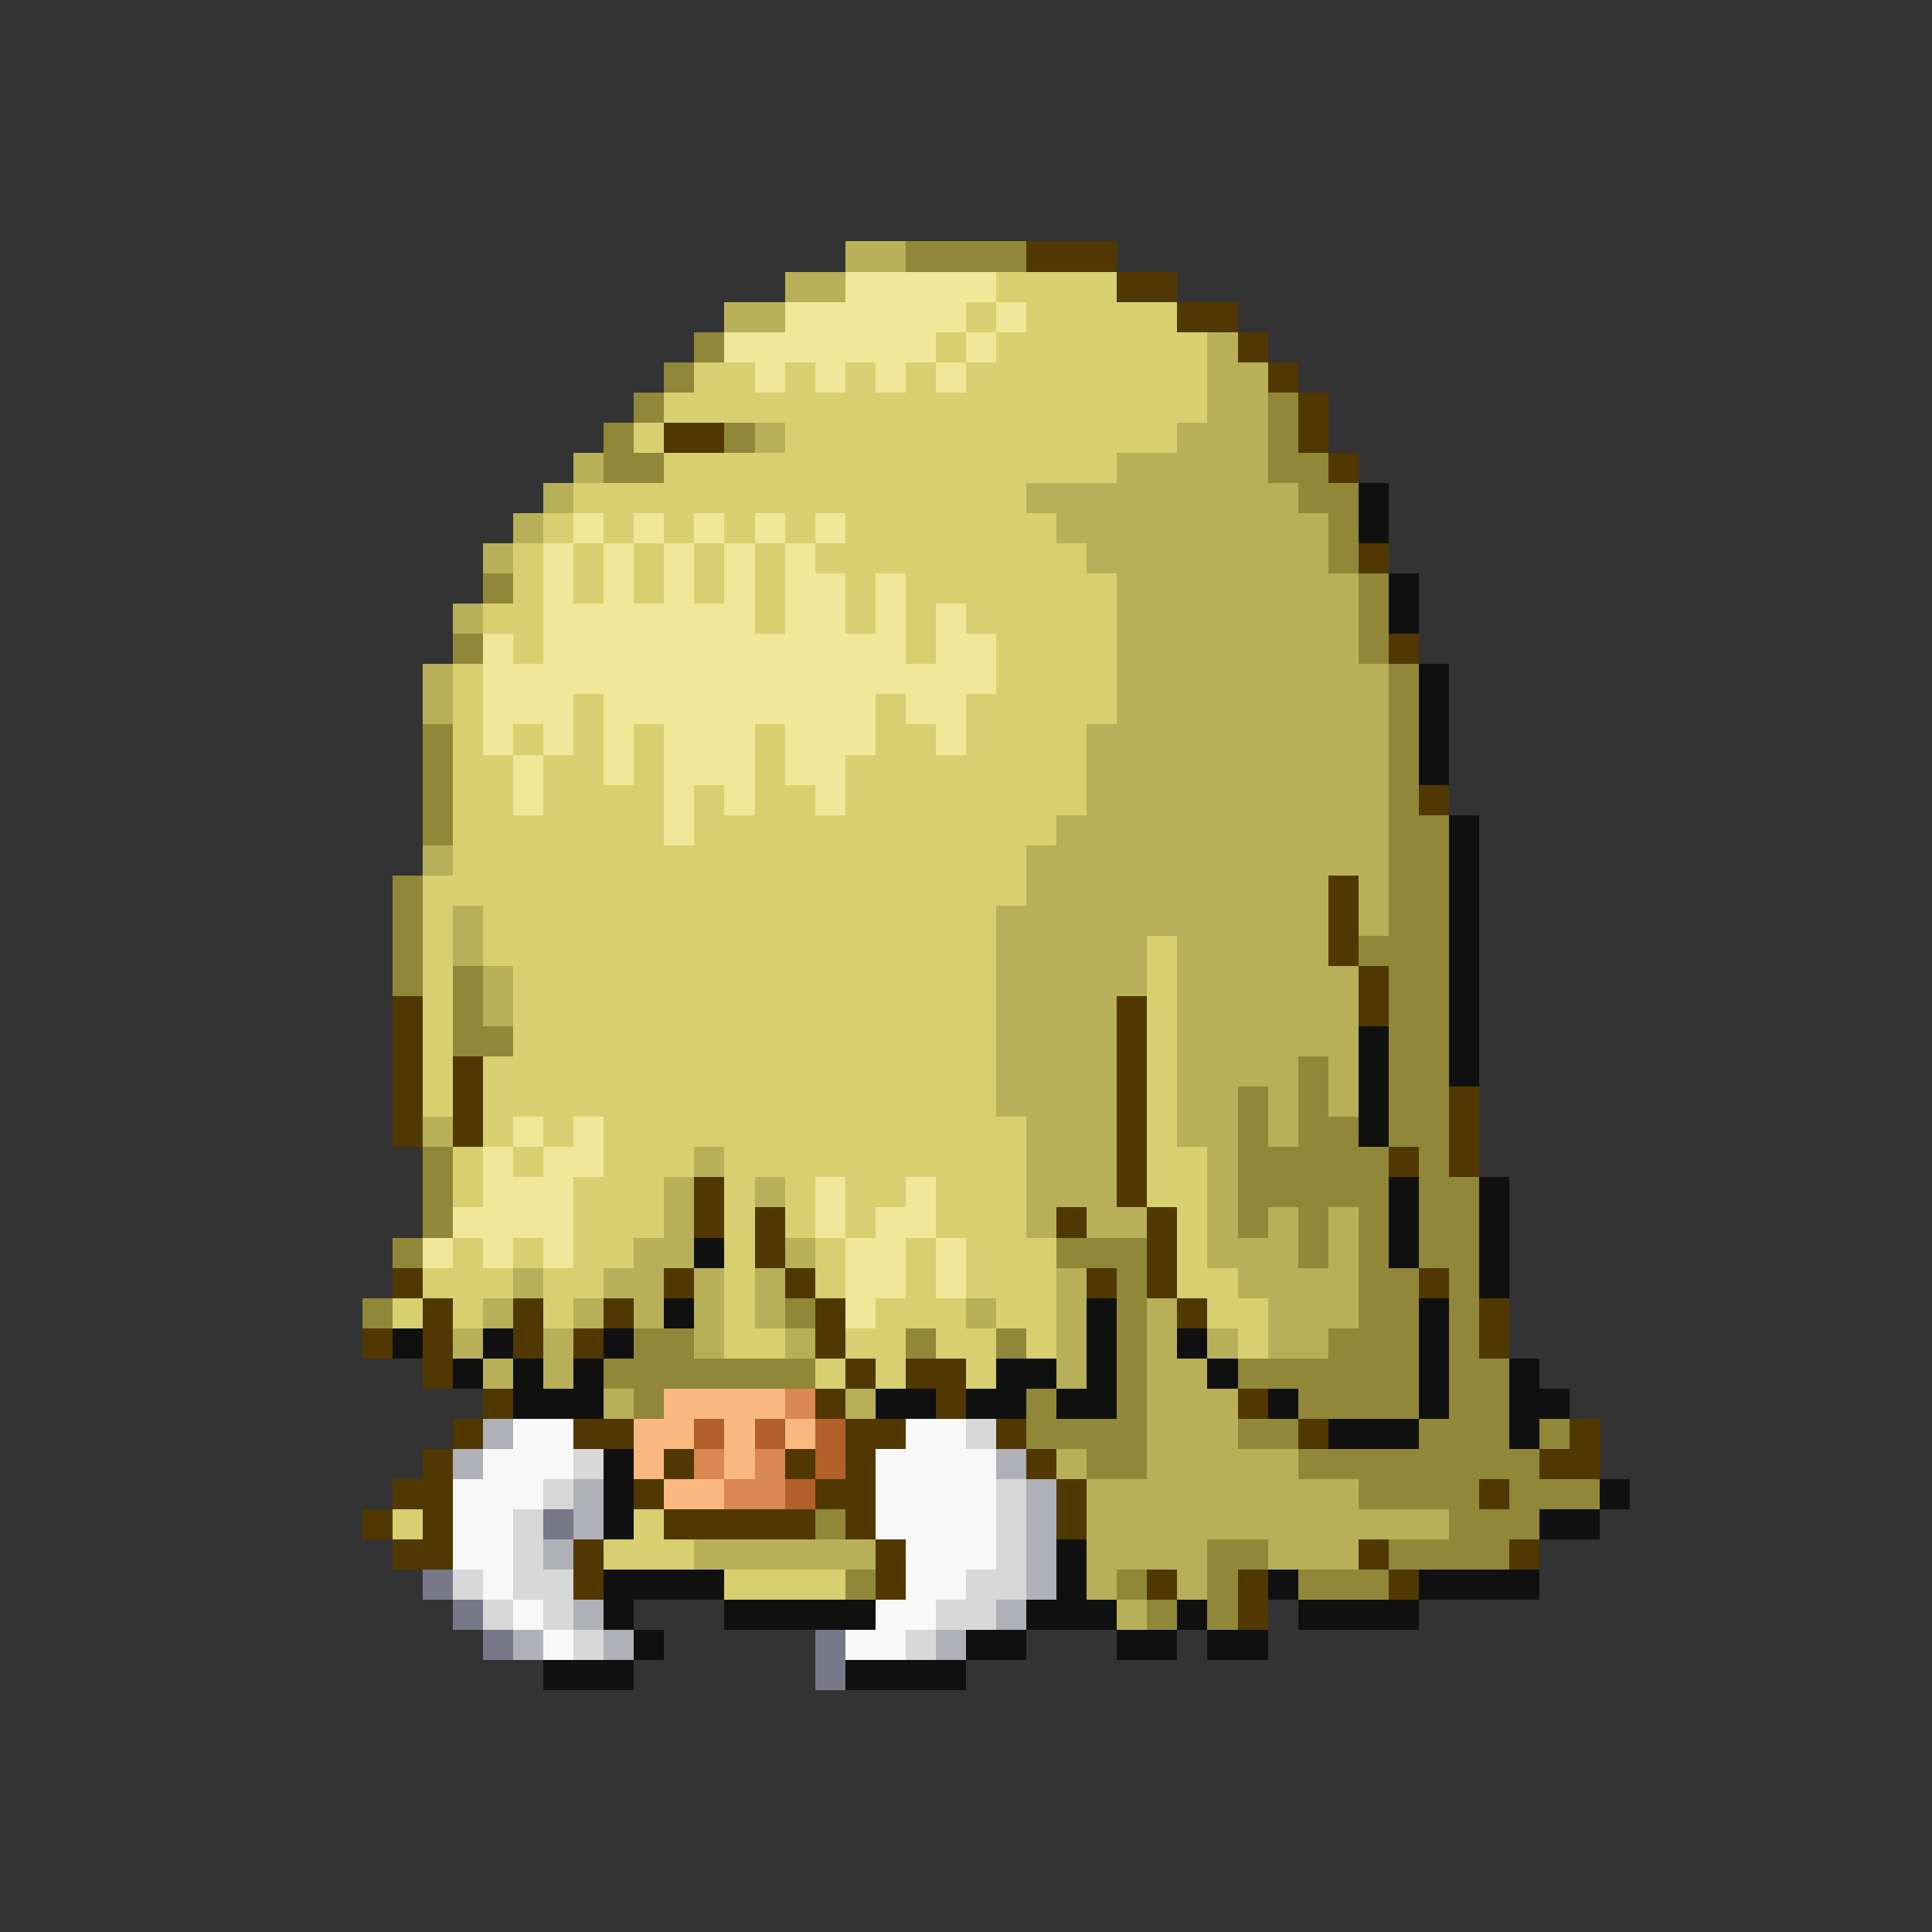 <svg xmlns="http://www.w3.org/2000/svg" viewBox="0 -0.5 64 64" shape-rendering="crispEdges">
<rect x="0" y="-0.5" width="64" height="64" fill="#333333" stroke="none"/>
<path stroke="#b8b058" d="M28 8h2M26 9h2M24 10h2M40 11h1M40 12h2M40 13h2M25 14h1M39 14h3M19 15h1M37 15h5M18 16h1M34 16h9M17 17h1M35 17h9M16 18h1M36 18h8M37 19h8M15 20h1M37 20h8M37 21h8M14 22h1M37 22h9M14 23h1M37 23h9M36 24h10M36 25h10M36 26h10M35 27h11M14 28h1M34 28h12M34 29h10M45 29h1M15 30h1M33 30h11M45 30h1M15 31h1M33 31h5M39 31h5M16 32h1M33 32h5M39 32h6M16 33h1M33 33h4M39 33h6M33 34h4M39 34h6M33 35h4M39 35h4M44 35h1M33 36h4M39 36h2M42 36h1M44 36h1M14 37h1M34 37h3M39 37h2M42 37h1M23 38h1M34 38h3M40 38h1M22 39h1M25 39h1M34 39h3M40 39h1M22 40h1M34 40h1M36 40h2M40 40h1M42 40h1M44 40h1M21 41h2M26 41h1M40 41h3M44 41h1M17 42h1M20 42h2M23 42h1M25 42h1M35 42h1M41 42h4M16 43h1M19 43h1M21 43h1M23 43h1M25 43h1M32 43h1M35 43h1M38 43h1M42 43h3M15 44h1M18 44h1M23 44h1M26 44h1M35 44h1M38 44h1M40 44h1M42 44h2M16 45h1M18 45h1M35 45h1M38 45h2M20 46h1M28 46h1M38 46h3M38 47h3M35 48h1M38 48h5M36 49h9M36 50h12M23 51h6M36 51h4M42 51h3M36 52h1M39 52h1M37 53h1" />
<path stroke="#908838" d="M30 8h4M23 11h1M22 12h1M21 13h1M42 13h1M20 14h1M24 14h1M42 14h1M20 15h2M42 15h2M43 16h2M44 17h1M44 18h1M16 19h1M45 19h1M45 20h1M15 21h1M45 21h1M46 22h1M46 23h1M14 24h1M46 24h1M14 25h1M46 25h1M14 26h1M46 26h1M14 27h1M46 27h2M46 28h2M13 29h1M46 29h2M13 30h1M46 30h2M13 31h1M45 31h3M13 32h1M15 32h1M46 32h2M15 33h1M46 33h2M15 34h2M46 34h2M43 35h1M46 35h2M41 36h1M43 36h1M46 36h2M41 37h1M43 37h2M46 37h2M14 38h1M41 38h5M47 38h1M14 39h1M41 39h5M47 39h2M14 40h1M41 40h1M43 40h1M45 40h1M47 40h2M13 41h1M35 41h3M43 41h1M45 41h1M47 41h2M37 42h1M45 42h2M48 42h1M12 43h1M26 43h1M37 43h1M45 43h2M48 43h1M21 44h2M30 44h1M33 44h1M37 44h1M44 44h3M48 44h1M20 45h7M37 45h1M41 45h6M48 45h2M21 46h1M34 46h1M37 46h1M43 46h4M48 46h2M34 47h4M41 47h2M47 47h3M51 47h1M36 48h2M43 48h8M45 49h4M50 49h3M27 50h1M48 50h3M40 51h2M46 51h4M28 52h1M37 52h1M40 52h1M43 52h3M38 53h1M40 53h1" />
<path stroke="#503800" d="M34 8h3M37 9h2M39 10h2M41 11h1M42 12h1M43 13h1M22 14h2M43 14h1M44 15h1M45 18h1M46 21h1M47 26h1M44 29h1M44 30h1M44 31h1M45 32h1M13 33h1M37 33h1M45 33h1M13 34h1M37 34h1M13 35h1M15 35h1M37 35h1M13 36h1M15 36h1M37 36h1M48 36h1M13 37h1M15 37h1M37 37h1M48 37h1M37 38h1M46 38h1M48 38h1M23 39h1M37 39h1M23 40h1M25 40h1M35 40h1M38 40h1M25 41h1M38 41h1M13 42h1M22 42h1M26 42h1M36 42h1M38 42h1M47 42h1M14 43h1M17 43h1M20 43h1M27 43h1M39 43h1M49 43h1M12 44h1M14 44h1M17 44h1M19 44h1M27 44h1M49 44h1M14 45h1M28 45h1M30 45h2M16 46h1M27 46h1M31 46h1M41 46h1M15 47h1M19 47h2M28 47h2M33 47h1M43 47h1M52 47h1M14 48h1M22 48h1M26 48h1M28 48h1M34 48h1M51 48h2M13 49h2M21 49h1M27 49h2M35 49h1M49 49h1M12 50h1M14 50h1M22 50h5M28 50h1M35 50h1M13 51h2M19 51h1M29 51h1M45 51h1M50 51h1M19 52h1M29 52h1M38 52h1M41 52h1M46 52h1M41 53h1" />
<path stroke="#f0e898" d="M28 9h5M26 10h6M33 10h1M24 11h7M32 11h1M25 12h1M27 12h1M29 12h1M31 12h1M19 17h1M21 17h1M23 17h1M25 17h1M27 17h1M18 18h1M20 18h1M22 18h1M24 18h1M26 18h1M18 19h1M20 19h1M22 19h1M24 19h1M26 19h2M29 19h1M18 20h7M26 20h2M29 20h1M31 20h1M16 21h1M18 21h12M31 21h2M16 22h17M16 23h3M20 23h9M30 23h2M16 24h1M18 24h1M20 24h1M22 24h3M26 24h3M31 24h1M17 25h1M20 25h1M22 25h3M26 25h2M17 26h1M22 26h1M24 26h1M27 26h1M22 27h1M17 37h1M19 37h1M16 38h1M18 38h2M16 39h3M27 39h1M30 39h1M15 40h4M27 40h1M29 40h2M14 41h1M16 41h1M18 41h1M28 41h2M31 41h1M28 42h2M31 42h1M28 43h1" />
<path stroke="#d8d070" d="M33 9h4M32 10h1M34 10h5M31 11h1M33 11h7M23 12h2M26 12h1M28 12h1M30 12h1M32 12h8M22 13h18M21 14h1M26 14h13M22 15h15M19 16h15M18 17h1M20 17h1M22 17h1M24 17h1M26 17h1M28 17h7M17 18h1M19 18h1M21 18h1M23 18h1M25 18h1M27 18h9M17 19h1M19 19h1M21 19h1M23 19h1M25 19h1M28 19h1M30 19h7M16 20h2M25 20h1M28 20h1M30 20h1M32 20h5M17 21h1M30 21h1M33 21h4M15 22h1M33 22h4M15 23h1M19 23h1M29 23h1M32 23h5M15 24h1M17 24h1M19 24h1M21 24h1M25 24h1M29 24h2M32 24h4M15 25h2M18 25h2M21 25h1M25 25h1M28 25h8M15 26h2M18 26h4M23 26h1M25 26h2M28 26h8M15 27h7M23 27h12M15 28h19M14 29h20M14 30h1M16 30h17M14 31h1M16 31h17M38 31h1M14 32h1M17 32h16M38 32h1M14 33h1M17 33h16M38 33h1M14 34h1M17 34h16M38 34h1M14 35h1M16 35h17M38 35h1M14 36h1M16 36h17M38 36h1M16 37h1M18 37h1M20 37h14M38 37h1M15 38h1M17 38h1M20 38h3M24 38h10M38 38h2M15 39h1M19 39h3M24 39h1M26 39h1M28 39h2M31 39h3M38 39h2M19 40h3M24 40h1M26 40h1M28 40h1M31 40h3M39 40h1M15 41h1M17 41h1M19 41h2M24 41h1M27 41h1M30 41h1M32 41h3M39 41h1M14 42h3M18 42h2M24 42h1M27 42h1M30 42h1M32 42h3M39 42h2M13 43h1M15 43h1M18 43h1M24 43h1M29 43h3M33 43h2M40 43h2M24 44h2M28 44h2M31 44h2M34 44h1M41 44h1M27 45h1M29 45h1M32 45h1M13 50h1M21 50h1M20 51h3M24 52h4" />
<path stroke="#101010" d="M45 16h1M45 17h1M46 19h1M46 20h1M47 22h1M47 23h1M47 24h1M47 25h1M48 27h1M48 28h1M48 29h1M48 30h1M48 31h1M48 32h1M48 33h1M45 34h1M48 34h1M45 35h1M48 35h1M45 36h1M45 37h1M46 39h1M49 39h1M46 40h1M49 40h1M23 41h1M46 41h1M49 41h1M49 42h1M22 43h1M36 43h1M47 43h1M13 44h1M16 44h1M20 44h1M36 44h1M39 44h1M47 44h1M15 45h1M17 45h1M19 45h1M33 45h2M36 45h1M40 45h1M47 45h1M50 45h1M17 46h3M29 46h2M32 46h2M35 46h2M42 46h1M47 46h1M50 46h2M44 47h3M50 47h1M20 48h1M20 49h1M53 49h1M20 50h1M51 50h2M35 51h1M20 52h4M35 52h1M42 52h1M47 52h4M20 53h1M24 53h5M34 53h3M39 53h1M43 53h4M21 54h1M32 54h2M37 54h2M40 54h2M18 55h3M28 55h4" />
<path stroke="#f8b880" d="M22 46h4M21 47h2M24 47h1M26 47h1M21 48h1M24 48h1M22 49h2" />
<path stroke="#d88850" d="M26 46h1M23 48h1M25 48h1M24 49h2" />
<path stroke="#b0b0b8" d="M16 47h1M15 48h1M33 48h1M19 49h1M34 49h1M19 50h1M34 50h1M18 51h1M34 51h1M34 52h1M19 53h1M33 53h1M17 54h1M20 54h1M31 54h1" />
<path stroke="#f8f8f8" d="M17 47h2M30 47h2M16 48h3M29 48h4M15 49h3M29 49h4M15 50h2M29 50h4M15 51h2M30 51h3M16 52h1M30 52h2M17 53h1M29 53h2M18 54h1M28 54h2" />
<path stroke="#b06028" d="M23 47h1M25 47h1M27 47h1M27 48h1M26 49h1" />
<path stroke="#d8d8d8" d="M32 47h1M19 48h1M18 49h1M33 49h1M17 50h1M33 50h1M17 51h1M33 51h1M15 52h1M17 52h2M32 52h2M16 53h1M18 53h1M31 53h2M19 54h1M30 54h1" />
<path stroke="#787888" d="M18 50h1M14 52h1M15 53h1M16 54h1M27 54h1M27 55h1" />
</svg>